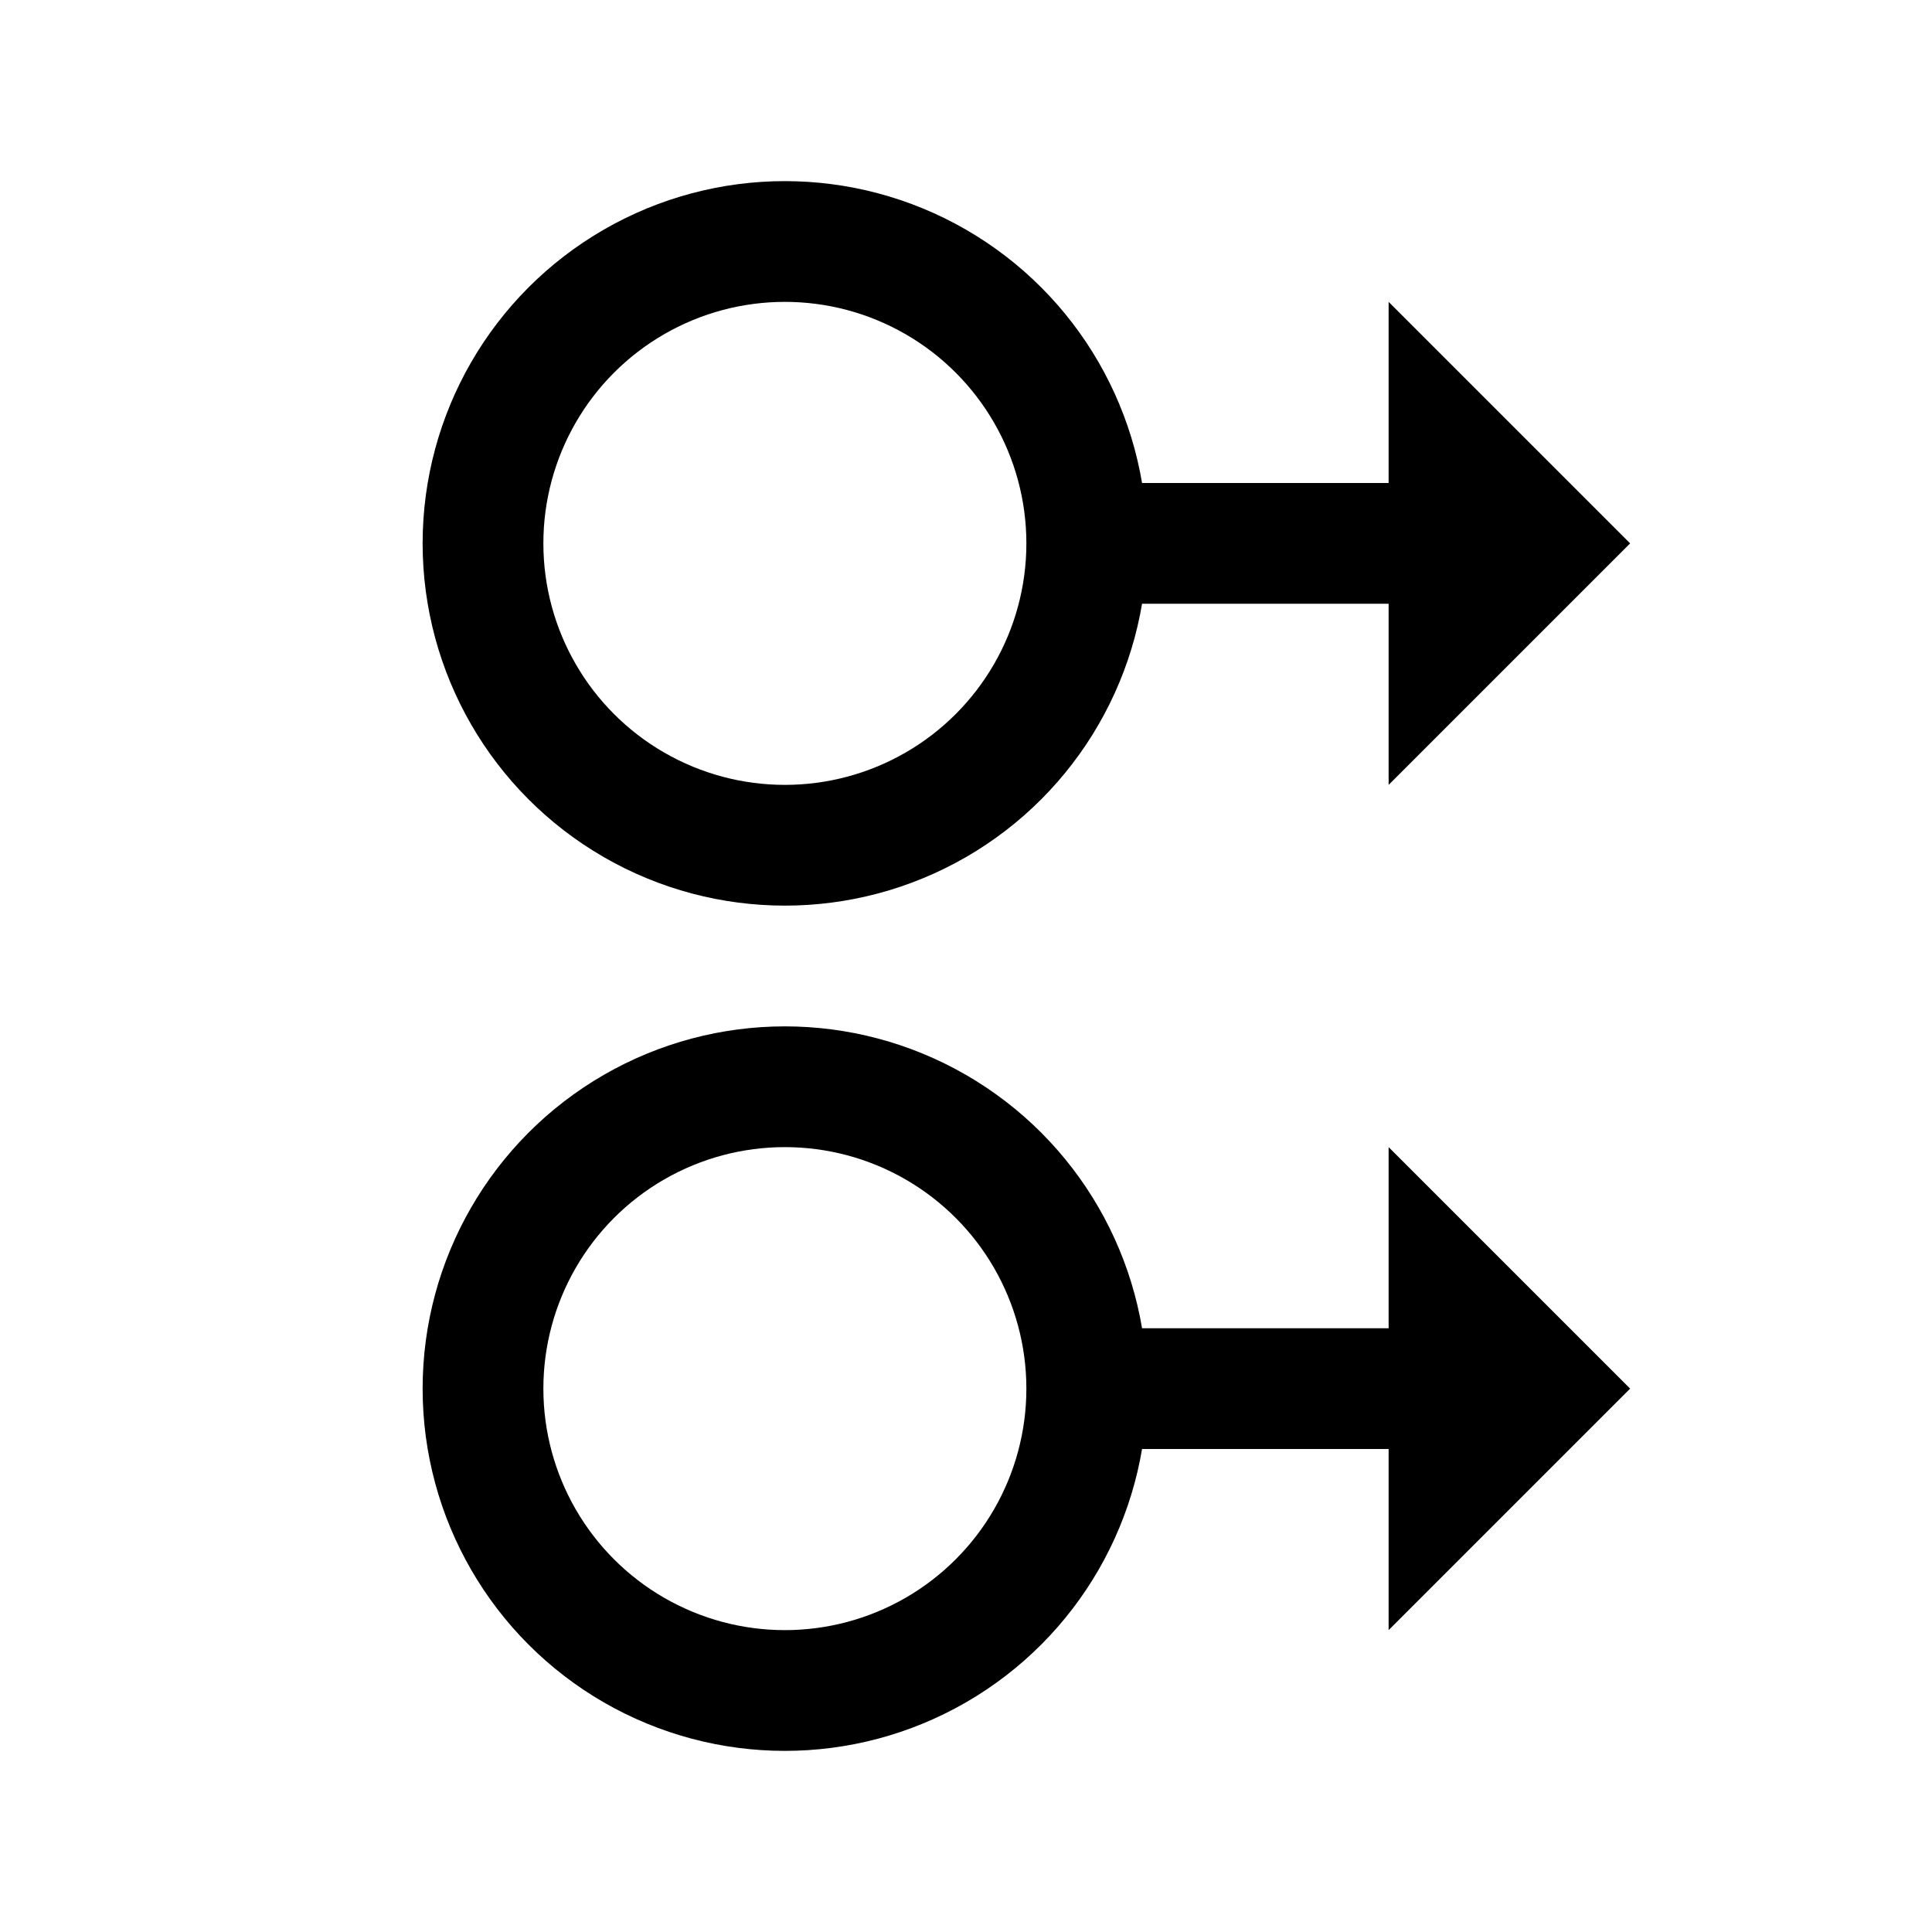 <?xml version="1.0" encoding="iso-8859-1"?>
<!-- Generator: Adobe Illustrator 19.2.0, SVG Export Plug-In . SVG Version: 6.00 Build 0)  -->
<svg version="1.1" id="Layer_1" xmlns="http://www.w3.org/2000/svg" xmlns:xlink="http://www.w3.org/1999/xlink" x="0px" y="0px"
	 viewBox="0 0 32 32" style="enable-background:new 0 0 32 32;" xml:space="preserve">
<circle style="fill:none;stroke:#000000;stroke-width:2;stroke-miterlimit:10;" cx="13" cy="23" r="5"/>
<circle style="fill:none;stroke:#000000;stroke-width:2;stroke-miterlimit:10;" cx="13" cy="9" r="5"/>
<line style="fill:none;stroke:#000000;stroke-width:2;stroke-miterlimit:10;" x1="18" y1="23" x2="24" y2="23"/>
<polygon points="23,19 27,23 23,27 "/>
<line style="fill:none;stroke:#000000;stroke-width:2;stroke-miterlimit:10;" x1="18" y1="9" x2="24" y2="9"/>
<polygon points="23,5 27,9 23,13 "/>
</svg>
